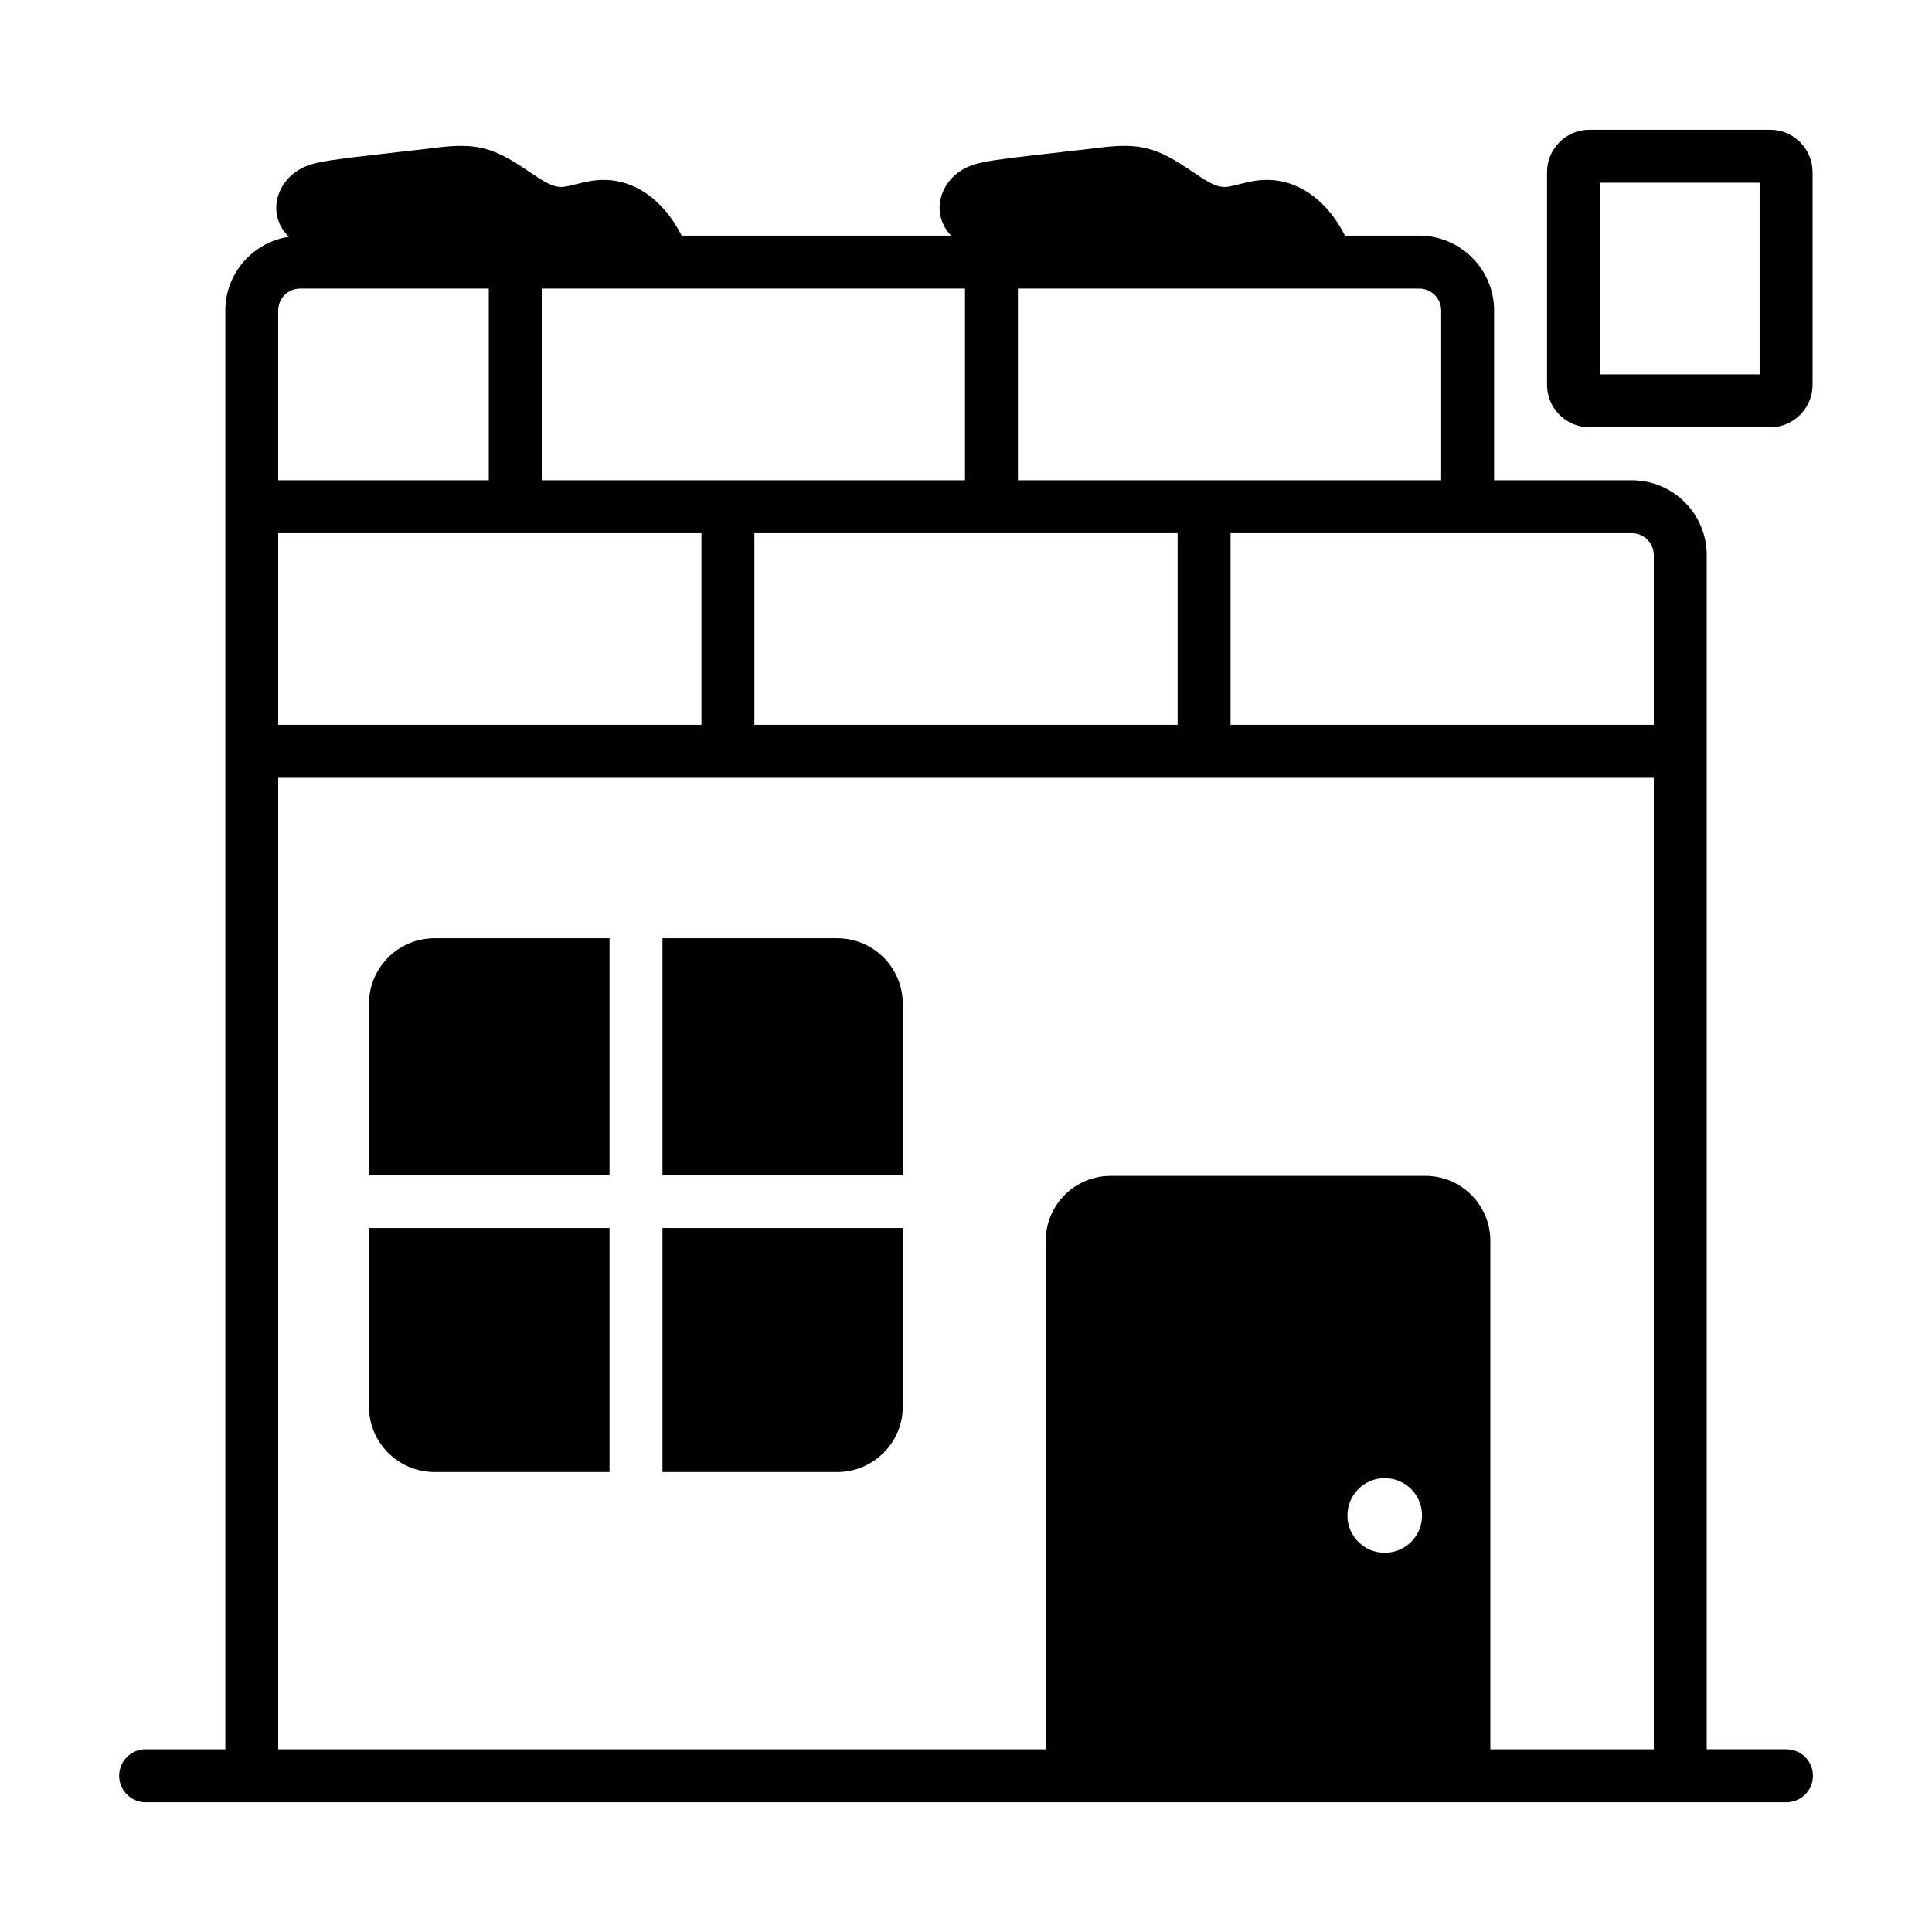<svg id="Layer_1" enable-background="new 0 0 73 73" height="512" viewBox="0 0 73 73" width="512" xmlns="http://www.w3.org/2000/svg"><g id="Estate_Construction"><g><path d="m67.5 66.096h-3.012c0-10.027 0-35.077 0-45.121 0-1.561-1.269-2.829-2.829-2.829h-5.205v-6.413c0-1.56-1.269-2.829-2.829-2.829h-2.804c-.741-1.462-1.865-2.09-2.885-2.105-.436-.012-.785.082-1.106.161-.649.16-.754.225-1.784-.479-1.314-.898-1.947-1.112-3.608-.887-4.014.461-4.508.481-5.084.825-.868.521-1.184 1.679-.416 2.485h-10.18c-.744-1.466-1.868-2.09-2.885-2.105-.43-.012-.785.082-1.106.161-.649.16-.754.225-1.784-.479-1.314-.898-1.947-1.112-3.608-.887-4.014.461-4.508.481-5.084.825-.906.543-1.178 1.743-.377 2.528-1.356.208-2.4 1.373-2.4 2.786v54.363h-3.012c-.552 0-1 .448-1 1s.448 1 1 1h62c.552 0 1-.448 1-1s-.448-1-1-1zm-5.012-45.121v6.413h-15.992v-7.242h15.163c.457 0 .829.372.829.829zm-33.984 6.413v-7.242h15.992v7.242zm-17.992 0v-7.242h15.992v7.242zm9.958-16.484h15.992v7.242c-5.944 0-10.075 0-15.992 0zm33.984.829v6.413c-5.944 0-10.077 0-15.992 0v-7.242h15.163c.457 0.0.829.372.829.829zm-43.942 0c0-.457.372-.829.829-.829.204 0 7.557 0 7.128 0v7.242h-7.958v-6.413zm0 17.655h51.976v36.708h-6.176v-19.215c0-1.35-1.1-2.45-2.45-2.45h-11.9c-1.35 0-2.45 1.1-2.45 2.45v19.215h-29zm40.4 27.873c0-.78.63-1.41 1.41-1.41.78 0 1.41.63 1.41 1.41s-.63 1.41-1.41 1.41c-.78 0-1.41-.63-1.41-1.41z"/><path d="m13.941 37.931v6.47h9.09v-8.95h-6.61c-1.37 0-2.48 1.11-2.48 2.48z"/><path d="m13.941 53.151c0 1.36 1.11 2.47 2.48 2.47h6.61v-9.22h-9.09z"/><path d="m31.631 35.451h-6.6v8.95h9.08v-6.47c-0-1.37-1.11-2.48-2.48-2.48z"/><path d="m25.031 55.621h6.6c1.37 0 2.48-1.11 2.48-2.47v-6.75h-9.08z"/><path d="m66.886 16.146c.883 0 1.602-.719 1.602-1.603v-8.037c0-.884-.719-1.603-1.602-1.603h-6.83c-.883 0-1.602.719-1.602 1.603v8.037c0 .884.719 1.603 1.602 1.603zm-6.432-9.242h6.034v7.242h-6.034z"/></g></g></svg>